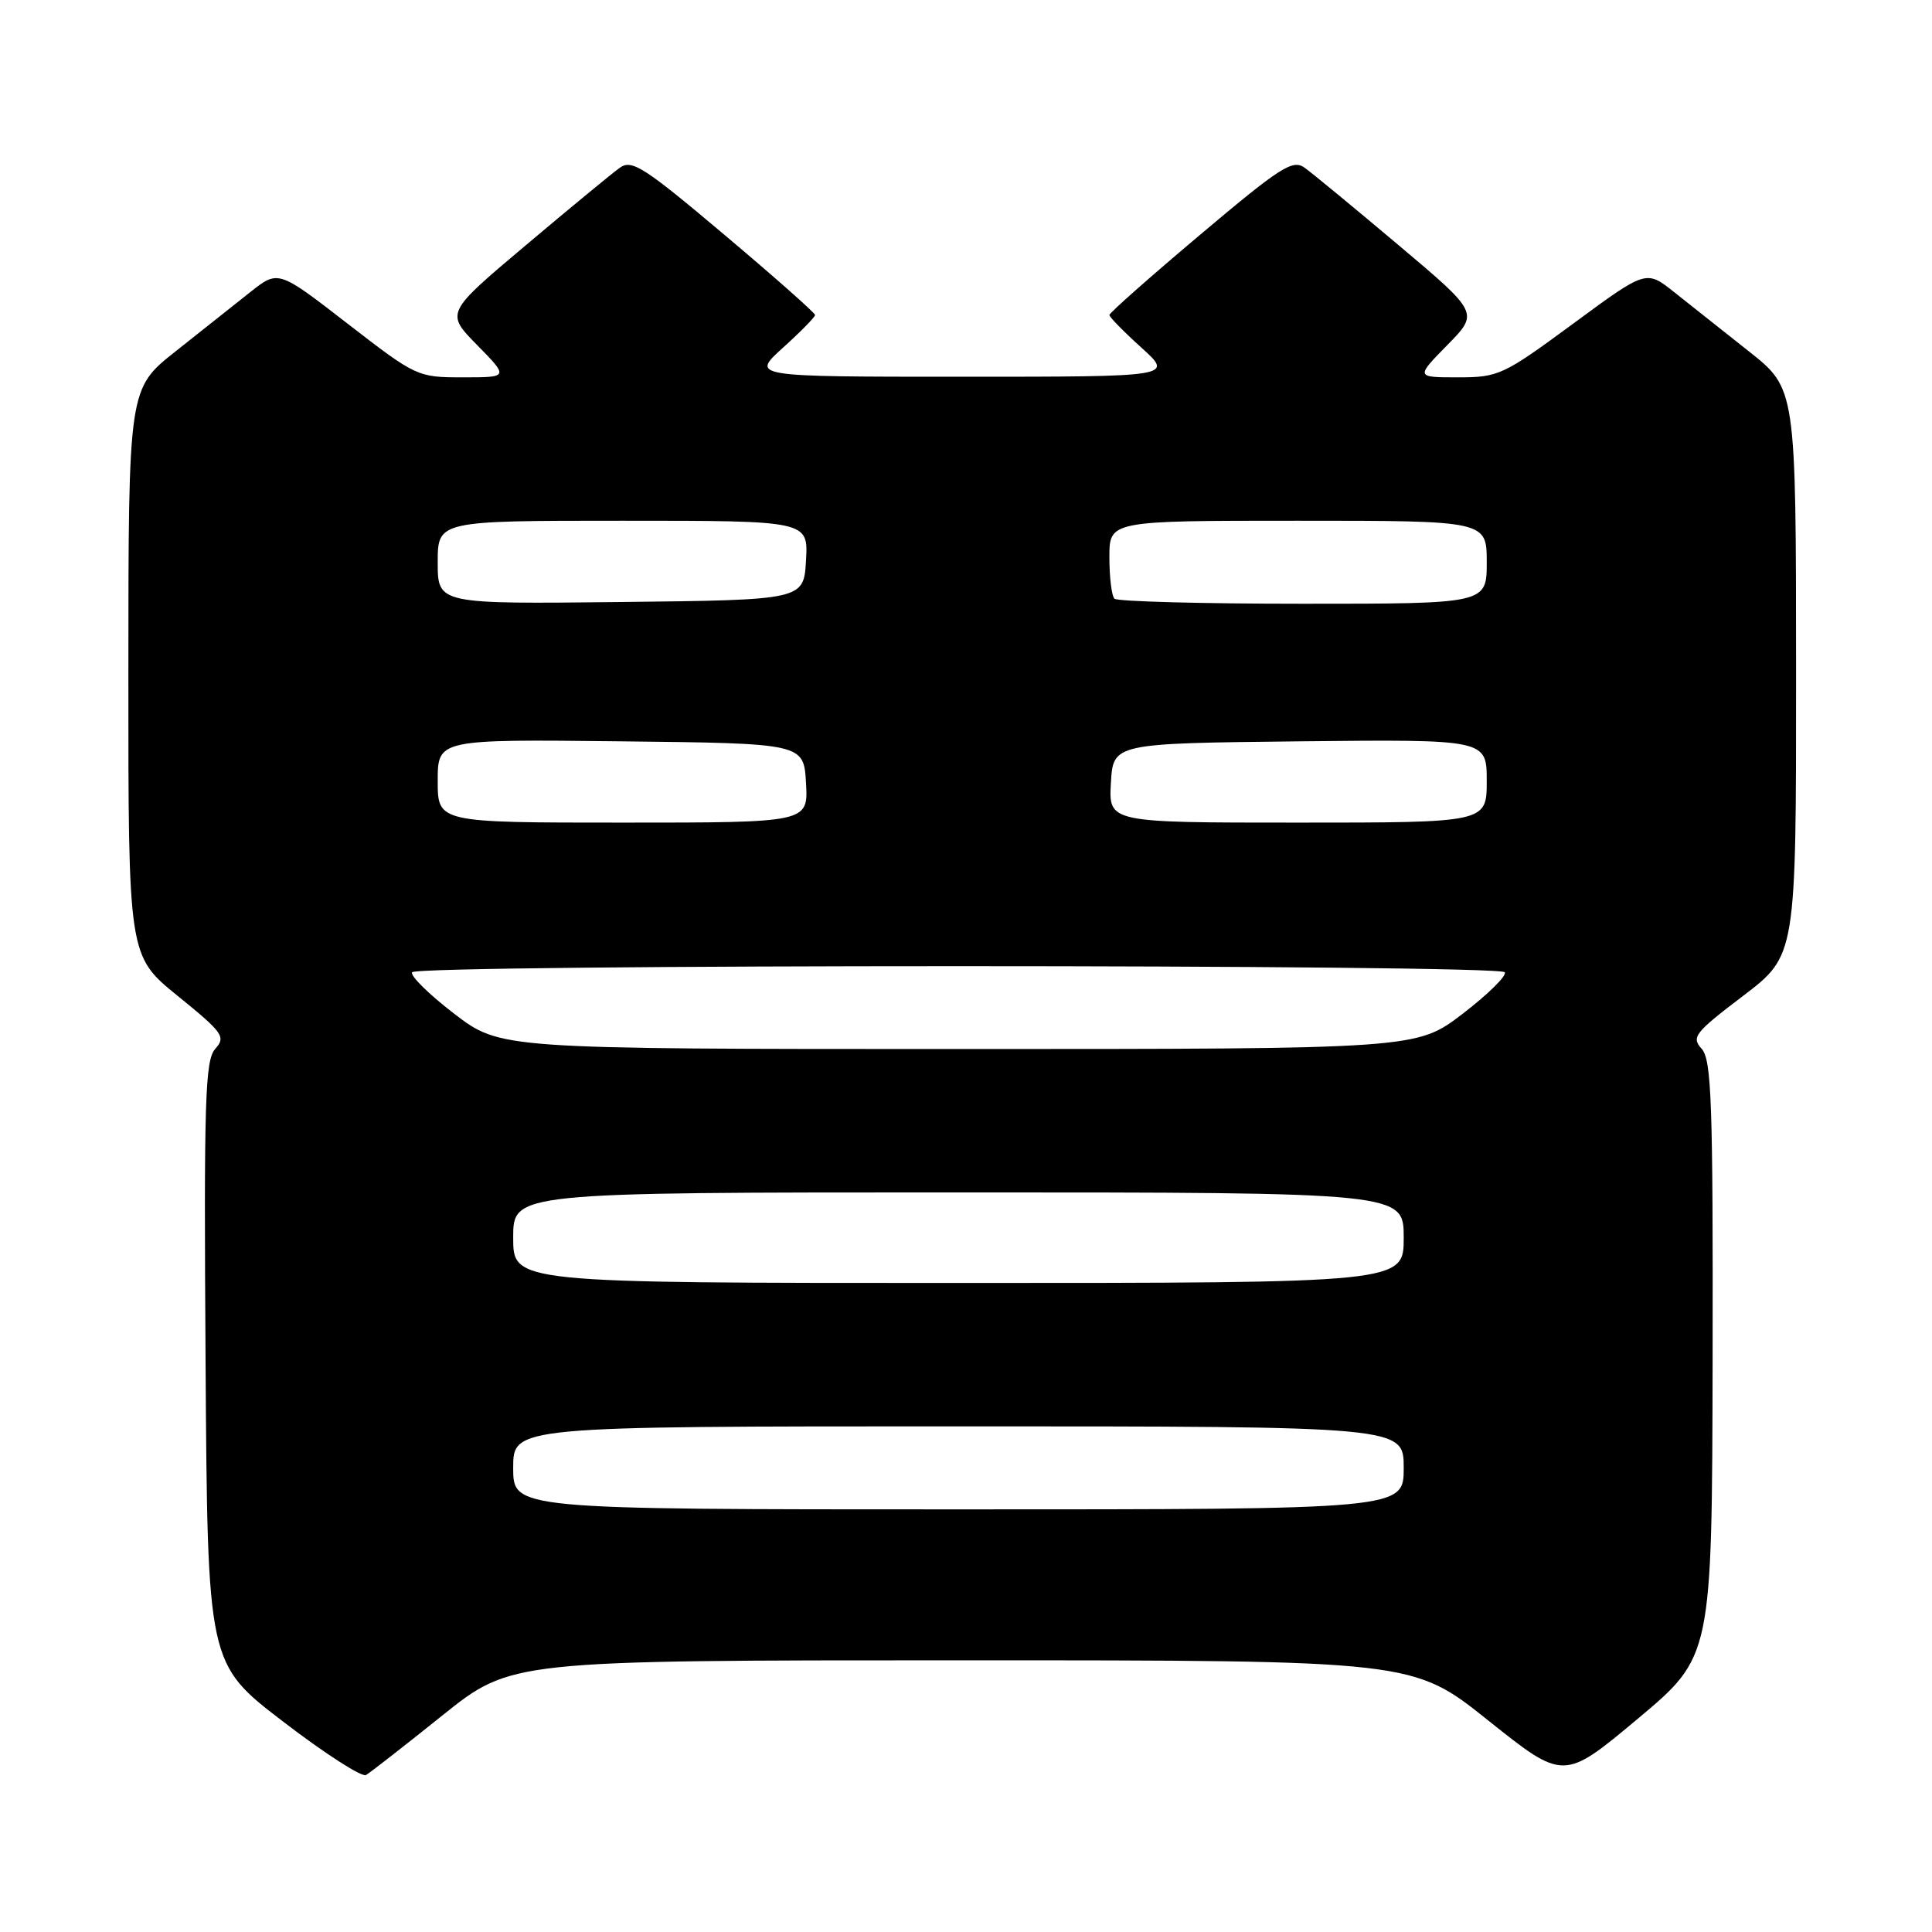 <?xml version="1.0" encoding="UTF-8" standalone="no"?>
<!DOCTYPE svg PUBLIC "-//W3C//DTD SVG 1.1//EN" "http://www.w3.org/Graphics/SVG/1.1/DTD/svg11.dtd" >
<svg xmlns="http://www.w3.org/2000/svg" xmlns:xlink="http://www.w3.org/1999/xlink" version="1.1" viewBox="0 0 256 256">
 <g >
 <path fill="currentColor"
d=" M 58.61 227.31 C 67.73 220.00 67.73 220.00 127.48 220.00 C 187.23 220.00 187.23 220.00 197.21 227.98 C 207.20 235.95 207.20 235.95 217.03 227.73 C 226.85 219.50 226.85 219.50 226.93 180.08 C 226.99 146.09 226.79 140.43 225.48 138.97 C 224.08 137.43 224.55 136.84 230.98 131.95 C 238.00 126.61 238.00 126.61 237.99 89.05 C 237.98 51.50 237.98 51.50 231.74 46.56 C 228.31 43.84 223.84 40.30 221.81 38.69 C 218.12 35.76 218.12 35.76 208.46 42.88 C 199.19 49.71 198.57 50.00 193.19 50.00 C 187.58 50.00 187.58 50.00 191.77 45.73 C 195.97 41.46 195.97 41.46 185.31 32.48 C 179.45 27.54 173.85 22.92 172.86 22.22 C 171.29 21.09 169.66 22.13 159.04 31.09 C 152.42 36.67 147.00 41.46 147.00 41.74 C 147.00 42.01 148.91 43.96 151.25 46.07 C 155.50 49.92 155.50 49.92 127.50 49.92 C 99.50 49.92 99.50 49.92 103.75 46.07 C 106.09 43.96 108.00 42.01 108.00 41.74 C 108.00 41.46 102.58 36.67 95.96 31.09 C 85.34 22.13 83.71 21.09 82.14 22.22 C 81.15 22.92 75.55 27.54 69.69 32.48 C 59.03 41.46 59.03 41.46 63.23 45.73 C 67.42 50.00 67.42 50.00 61.33 50.00 C 55.32 50.00 55.15 49.92 46.06 42.89 C 36.87 35.77 36.87 35.77 33.18 38.69 C 31.16 40.30 26.69 43.84 23.26 46.56 C 17.02 51.50 17.02 51.50 17.01 89.08 C 17.00 126.65 17.00 126.65 23.54 131.96 C 29.56 136.84 29.95 137.39 28.53 138.97 C 27.17 140.47 27.01 145.71 27.24 180.56 C 27.50 220.45 27.50 220.45 37.50 228.11 C 43.00 232.33 47.95 235.52 48.50 235.20 C 49.05 234.88 53.60 231.33 58.61 227.31 Z  M 68.00 194.50 C 68.00 189.00 68.00 189.00 127.00 189.00 C 186.00 189.00 186.00 189.00 186.00 194.50 C 186.00 200.00 186.00 200.00 127.00 200.00 C 68.00 200.00 68.00 200.00 68.00 194.50 Z  M 68.00 164.00 C 68.00 158.00 68.00 158.00 127.00 158.00 C 186.00 158.00 186.00 158.00 186.00 164.00 C 186.00 170.00 186.00 170.00 127.00 170.00 C 68.00 170.00 68.00 170.00 68.00 164.00 Z  M 60.19 134.33 C 56.84 131.76 54.32 129.28 54.61 128.83 C 55.28 127.75 198.72 127.75 199.39 128.83 C 199.68 129.28 197.16 131.76 193.81 134.33 C 187.70 139.00 187.70 139.00 127.00 139.00 C 66.30 139.00 66.30 139.00 60.19 134.33 Z  M 58.00 103.48 C 58.00 97.96 58.00 97.96 82.25 98.23 C 106.50 98.50 106.50 98.50 106.80 103.75 C 107.10 109.00 107.10 109.00 82.55 109.00 C 58.00 109.00 58.00 109.00 58.00 103.48 Z  M 147.20 103.75 C 147.50 98.50 147.50 98.50 172.25 98.23 C 197.00 97.97 197.00 97.97 197.00 103.48 C 197.00 109.00 197.00 109.00 171.95 109.00 C 146.90 109.00 146.90 109.00 147.20 103.75 Z  M 58.00 74.52 C 58.00 69.00 58.00 69.00 82.55 69.00 C 107.10 69.00 107.10 69.00 106.80 74.25 C 106.50 79.50 106.50 79.50 82.25 79.77 C 58.00 80.04 58.00 80.04 58.00 74.52 Z  M 147.67 79.33 C 147.30 78.97 147.00 76.49 147.00 73.83 C 147.00 69.00 147.00 69.00 172.00 69.00 C 197.00 69.00 197.00 69.00 197.00 74.50 C 197.00 80.00 197.00 80.00 172.67 80.00 C 159.28 80.00 148.03 79.70 147.67 79.33 Z "/>
</g>
</svg>